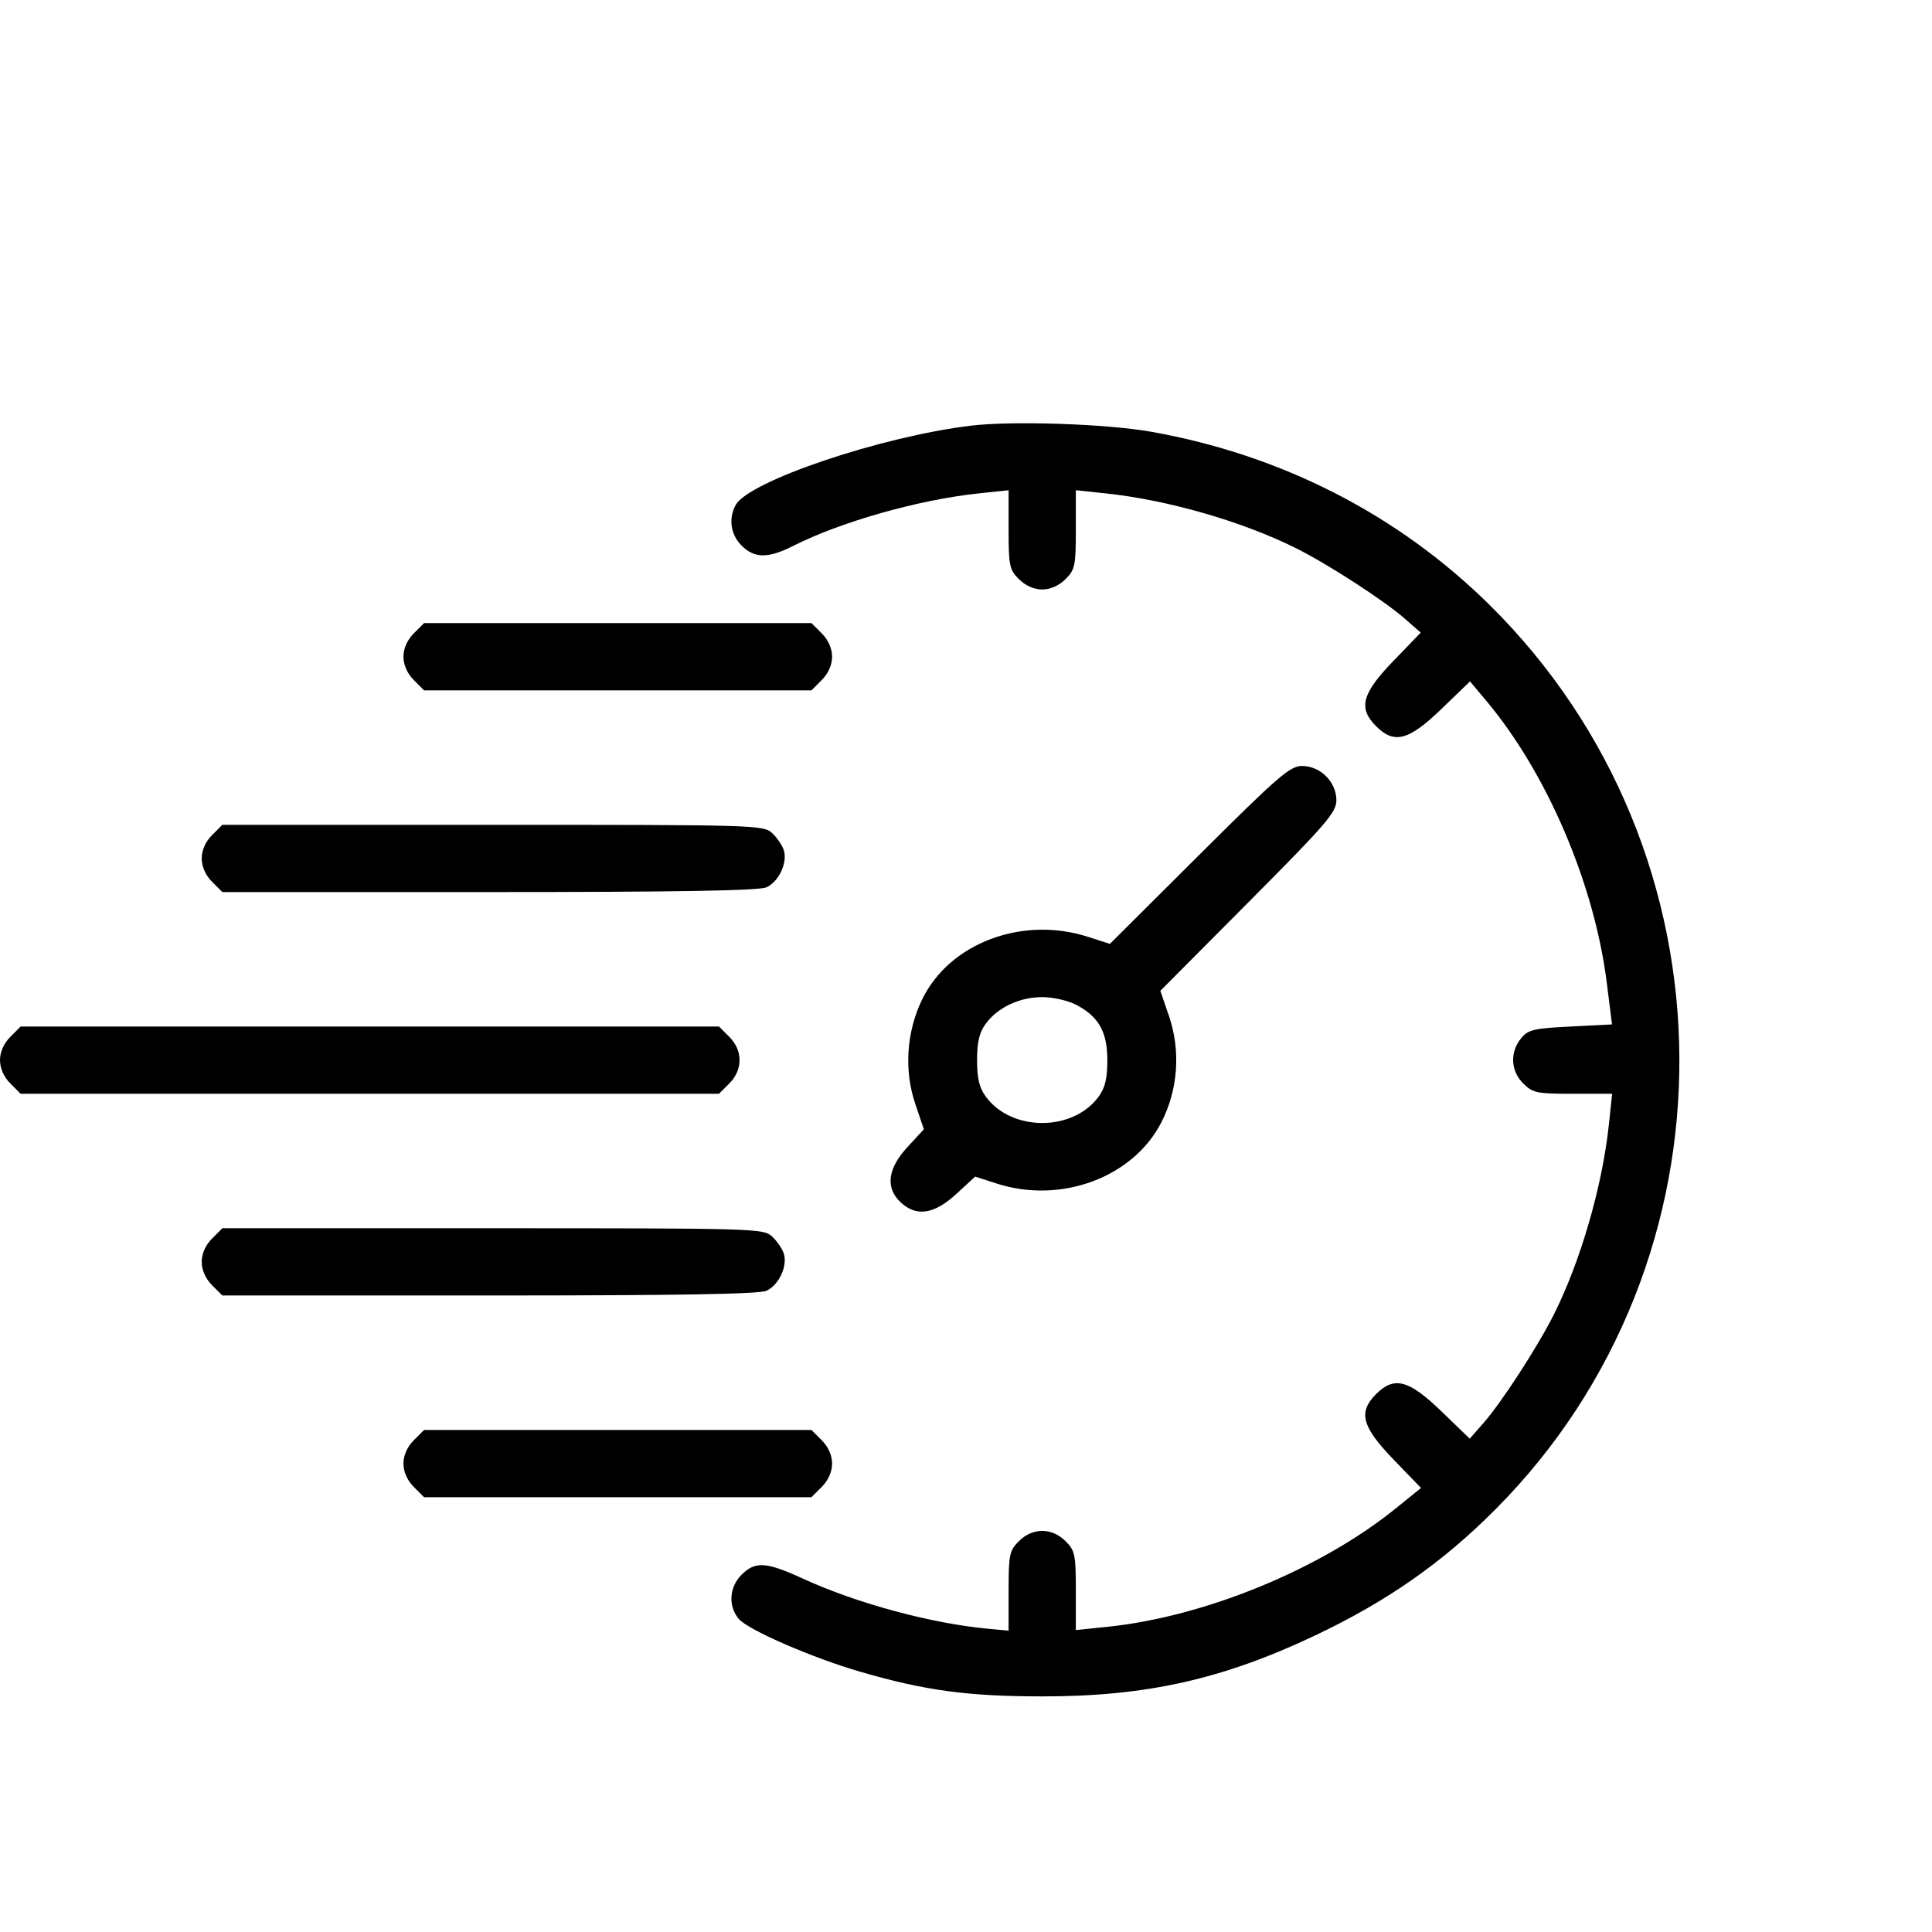 <svg width="100" height="100" viewBox="0 0 100 100" fill="none" xmlns="http://www.w3.org/2000/svg">
<path fill-rule="evenodd" clip-rule="evenodd" d="M50.247 22.033C45.577 22.599 38.735 24.911 38.074 26.146C37.697 26.849 37.819 27.674 38.382 28.237C39.053 28.908 39.759 28.912 41.064 28.252C43.521 27.009 47.544 25.869 50.627 25.541L52.205 25.374V27.409C52.205 29.279 52.248 29.486 52.739 29.977C53.075 30.314 53.521 30.511 53.945 30.511C54.368 30.511 54.814 30.314 55.151 29.977C55.642 29.486 55.685 29.279 55.685 27.409V25.374L57.262 25.541C60.468 25.882 64.337 27 67.105 28.387C68.766 29.22 71.654 31.092 72.716 32.025L73.536 32.745L72.115 34.217C70.487 35.904 70.29 36.653 71.228 37.59C72.166 38.529 72.914 38.331 74.608 36.697L76.087 35.269L76.925 36.267C80.072 40.016 82.522 45.746 83.167 50.868L83.438 53.024L81.288 53.133C79.358 53.231 79.094 53.295 78.722 53.755C78.144 54.471 78.193 55.432 78.841 56.079C79.331 56.57 79.539 56.614 81.409 56.614H83.444L83.277 58.191C82.936 61.397 81.817 65.266 80.43 68.033C79.598 69.695 77.726 72.583 76.793 73.645L76.073 74.465L74.601 73.044C72.914 71.416 72.165 71.219 71.228 72.156C70.288 73.095 70.487 73.843 72.122 75.537L73.551 77.017L72.231 78.085C68.364 81.213 62.383 83.673 57.37 84.197L55.685 84.373V82.338C55.685 80.468 55.642 80.26 55.151 79.769C54.444 79.063 53.445 79.063 52.739 79.769C52.247 80.261 52.205 80.467 52.205 82.353V84.402L51.171 84.307C48.21 84.034 44.353 82.993 41.57 81.714C39.657 80.835 39.093 80.799 38.382 81.51C37.748 82.144 37.682 83.118 38.229 83.784C38.699 84.356 42.026 85.804 44.554 86.537C47.89 87.505 50.091 87.802 53.945 87.805C59.317 87.809 63.283 86.923 68.083 84.645C71.802 82.88 74.666 80.877 77.405 78.124C90.218 65.247 90.078 44.129 77.095 31.306C72.366 26.636 66.332 23.547 59.594 22.349C57.281 21.938 52.394 21.773 50.247 22.033ZM21.416 32.785C21.079 33.122 20.882 33.568 20.882 33.992C20.882 34.415 21.079 34.861 21.416 35.198L21.95 35.732H31.975H42.001L42.535 35.198C42.871 34.861 43.069 34.415 43.069 33.992C43.069 33.568 42.871 33.122 42.535 32.785L42.001 32.251H31.975H21.95L21.416 32.785ZM62.07 44.251L57.447 48.856L56.323 48.493C52.922 47.395 49.161 48.806 47.738 51.715C46.916 53.395 46.783 55.398 47.379 57.152L47.819 58.451L46.967 59.376C45.94 60.49 45.819 61.481 46.617 62.231C47.429 62.993 48.351 62.856 49.495 61.802L50.473 60.901L51.581 61.258C54.914 62.335 58.652 60.946 60.114 58.088C60.978 56.398 61.121 54.39 60.506 52.589L60.059 51.284L64.615 46.705C68.666 42.633 69.171 42.047 69.171 41.42C69.171 40.475 68.343 39.647 67.398 39.647C66.77 39.647 66.183 40.154 62.07 44.251ZM10.975 43.226C10.638 43.563 10.441 44.009 10.441 44.432C10.441 44.856 10.638 45.302 10.975 45.639L11.509 46.173H25.321C35.123 46.173 39.289 46.101 39.672 45.927C40.313 45.635 40.774 44.649 40.57 44.006C40.49 43.754 40.218 43.355 39.965 43.12C39.519 42.704 39.126 42.692 25.508 42.692H11.509L10.975 43.226ZM55.669 51.992C56.859 52.598 57.316 53.398 57.316 54.873C57.316 55.818 57.2 56.305 56.866 56.761C55.531 58.581 52.359 58.581 51.024 56.761C50.689 56.305 50.573 55.818 50.573 54.873C50.573 53.928 50.689 53.442 51.024 52.986C51.641 52.145 52.774 51.611 53.945 51.611C54.483 51.611 55.259 51.782 55.669 51.992ZM0.534 53.667C0.197 54.004 0 54.45 0 54.873C0 55.297 0.197 55.743 0.534 56.079L1.068 56.614H19.142H37.215L37.749 56.079C38.456 55.373 38.456 54.373 37.749 53.667L37.215 53.133H19.142H1.068L0.534 53.667ZM10.975 64.108C10.638 64.445 10.441 64.891 10.441 65.314C10.441 65.738 10.638 66.184 10.975 66.52L11.509 67.054H25.321C35.123 67.054 39.289 66.983 39.672 66.809C40.313 66.517 40.774 65.53 40.57 64.888C40.49 64.636 40.218 64.237 39.965 64.002C39.519 63.586 39.126 63.574 25.508 63.574H11.509L10.975 64.108ZM21.416 74.549C21.079 74.885 20.882 75.331 20.882 75.755C20.882 76.179 21.079 76.625 21.416 76.961L21.95 77.495H31.975H42.001L42.535 76.961C42.871 76.625 43.069 76.179 43.069 75.755C43.069 75.331 42.871 74.885 42.535 74.549L42.001 74.015H31.975H21.95L21.416 74.549Z" fill="black"/>
</svg>
